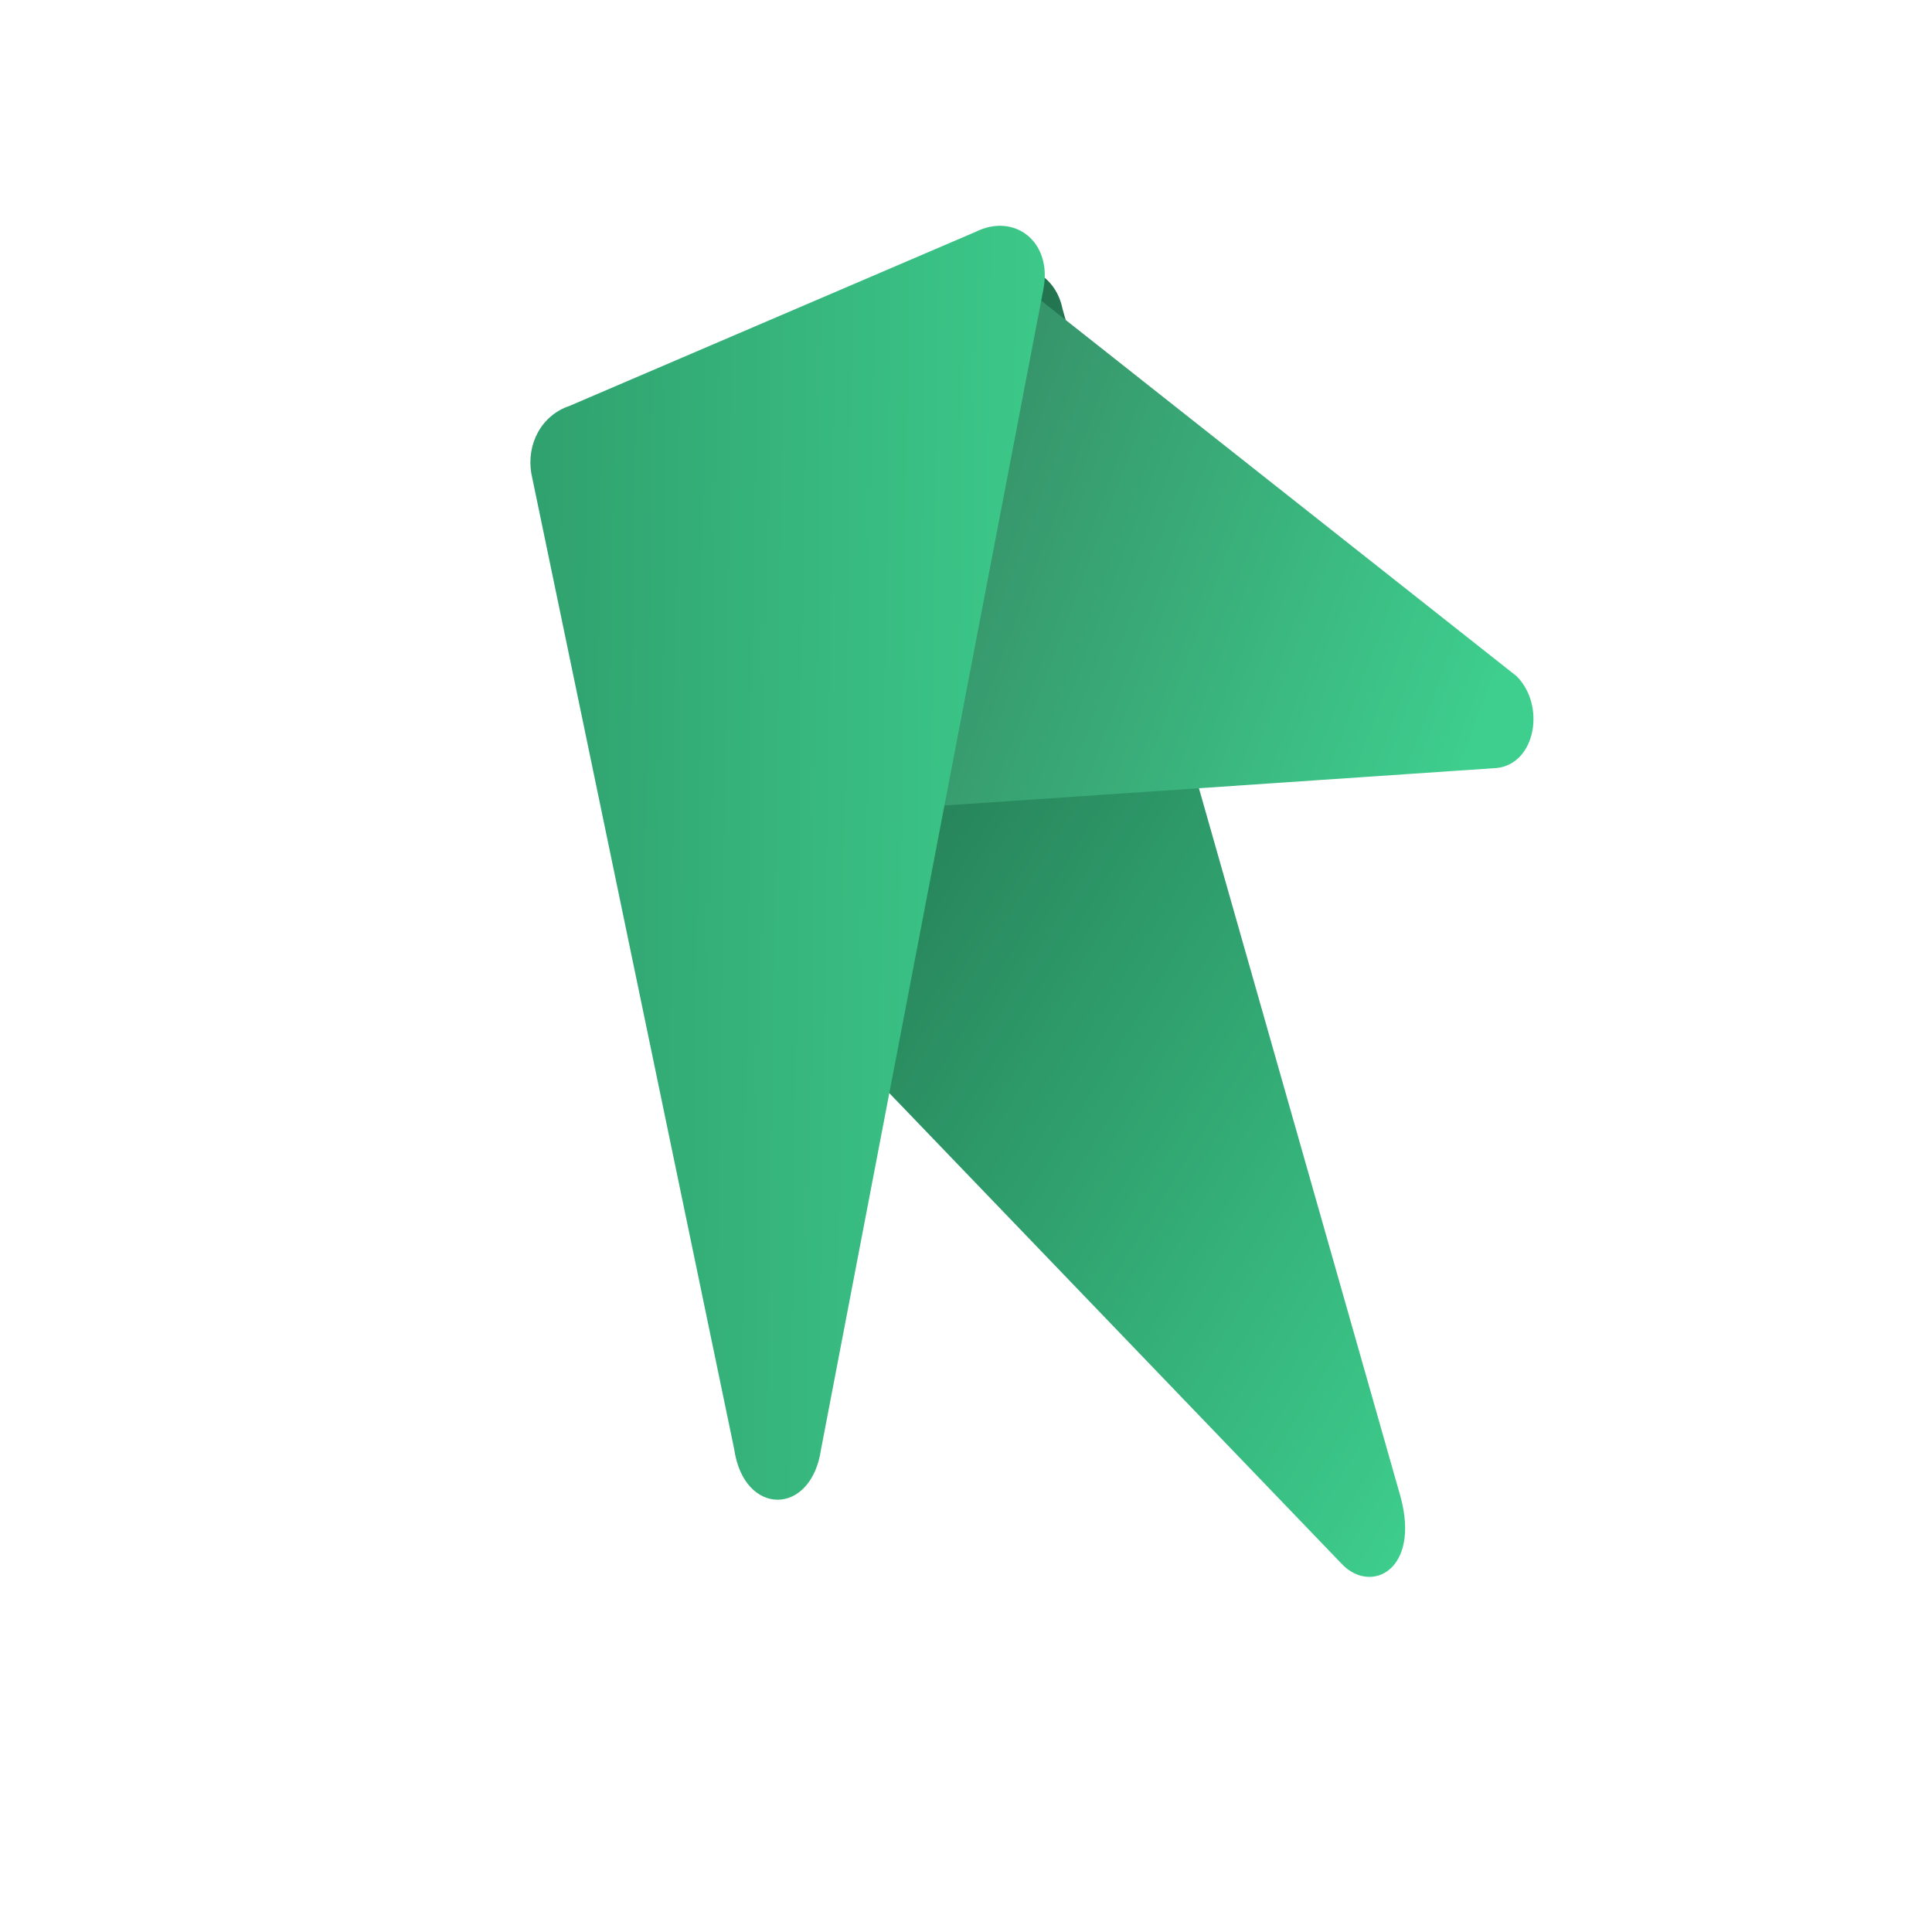 <svg width="100" height="100" viewBox="0 0 100 100" fill="none" xmlns="http://www.w3.org/2000/svg">
<path d="M72.5 77.5C73.5 81.25 71 82.5 69.5 81L32.5 42.5C31.5 41.5 31.5 39.5 32.5 38.5L50 15C51.5 13 54.5 13.5 55 16L72.5 77.5Z" fill="url(#paint0_linear)"/>
<path d="M78.5 35C80 36.5 79.5 39.5 77.5 39.75L37 42.5C35.5 42.75 34.5 40.5 35.5 39L50 15.5C51 14.5 52.5 14.25 53.5 15.25L78.5 35Z" fill="url(#paint1_linear)"/>
<path d="M42.5 75C42 78.5 38.5 78.5 38 75L27.5 24.5C27.25 23 28 21.5 29.5 21L50.5 12C52.5 11 54.5 12.5 54 15L42.5 75Z" fill="url(#paint2_linear)"/>
<defs>
<linearGradient id="paint0_linear" x1="76" y1="77" x2="27" y2="47" gradientUnits="userSpaceOnUse">
<stop stop-color="#3ECF8E"/>
<stop offset="1" stop-color="#1F6948"/>
</linearGradient>
<linearGradient id="paint1_linear" x1="80" y1="34" x2="0" y2="4" gradientUnits="userSpaceOnUse">
<stop offset="0.017" stop-color="#3ECF8E"/>
<stop offset="1" stop-color="#282828"/>
</linearGradient>
<linearGradient id="paint2_linear" x1="58" y1="32" x2="-10" y2="31" gradientUnits="userSpaceOnUse">
<stop stop-color="#3ECF8E"/>
<stop offset="1" stop-color="#1F6948"/>
</linearGradient>
</defs>
</svg>